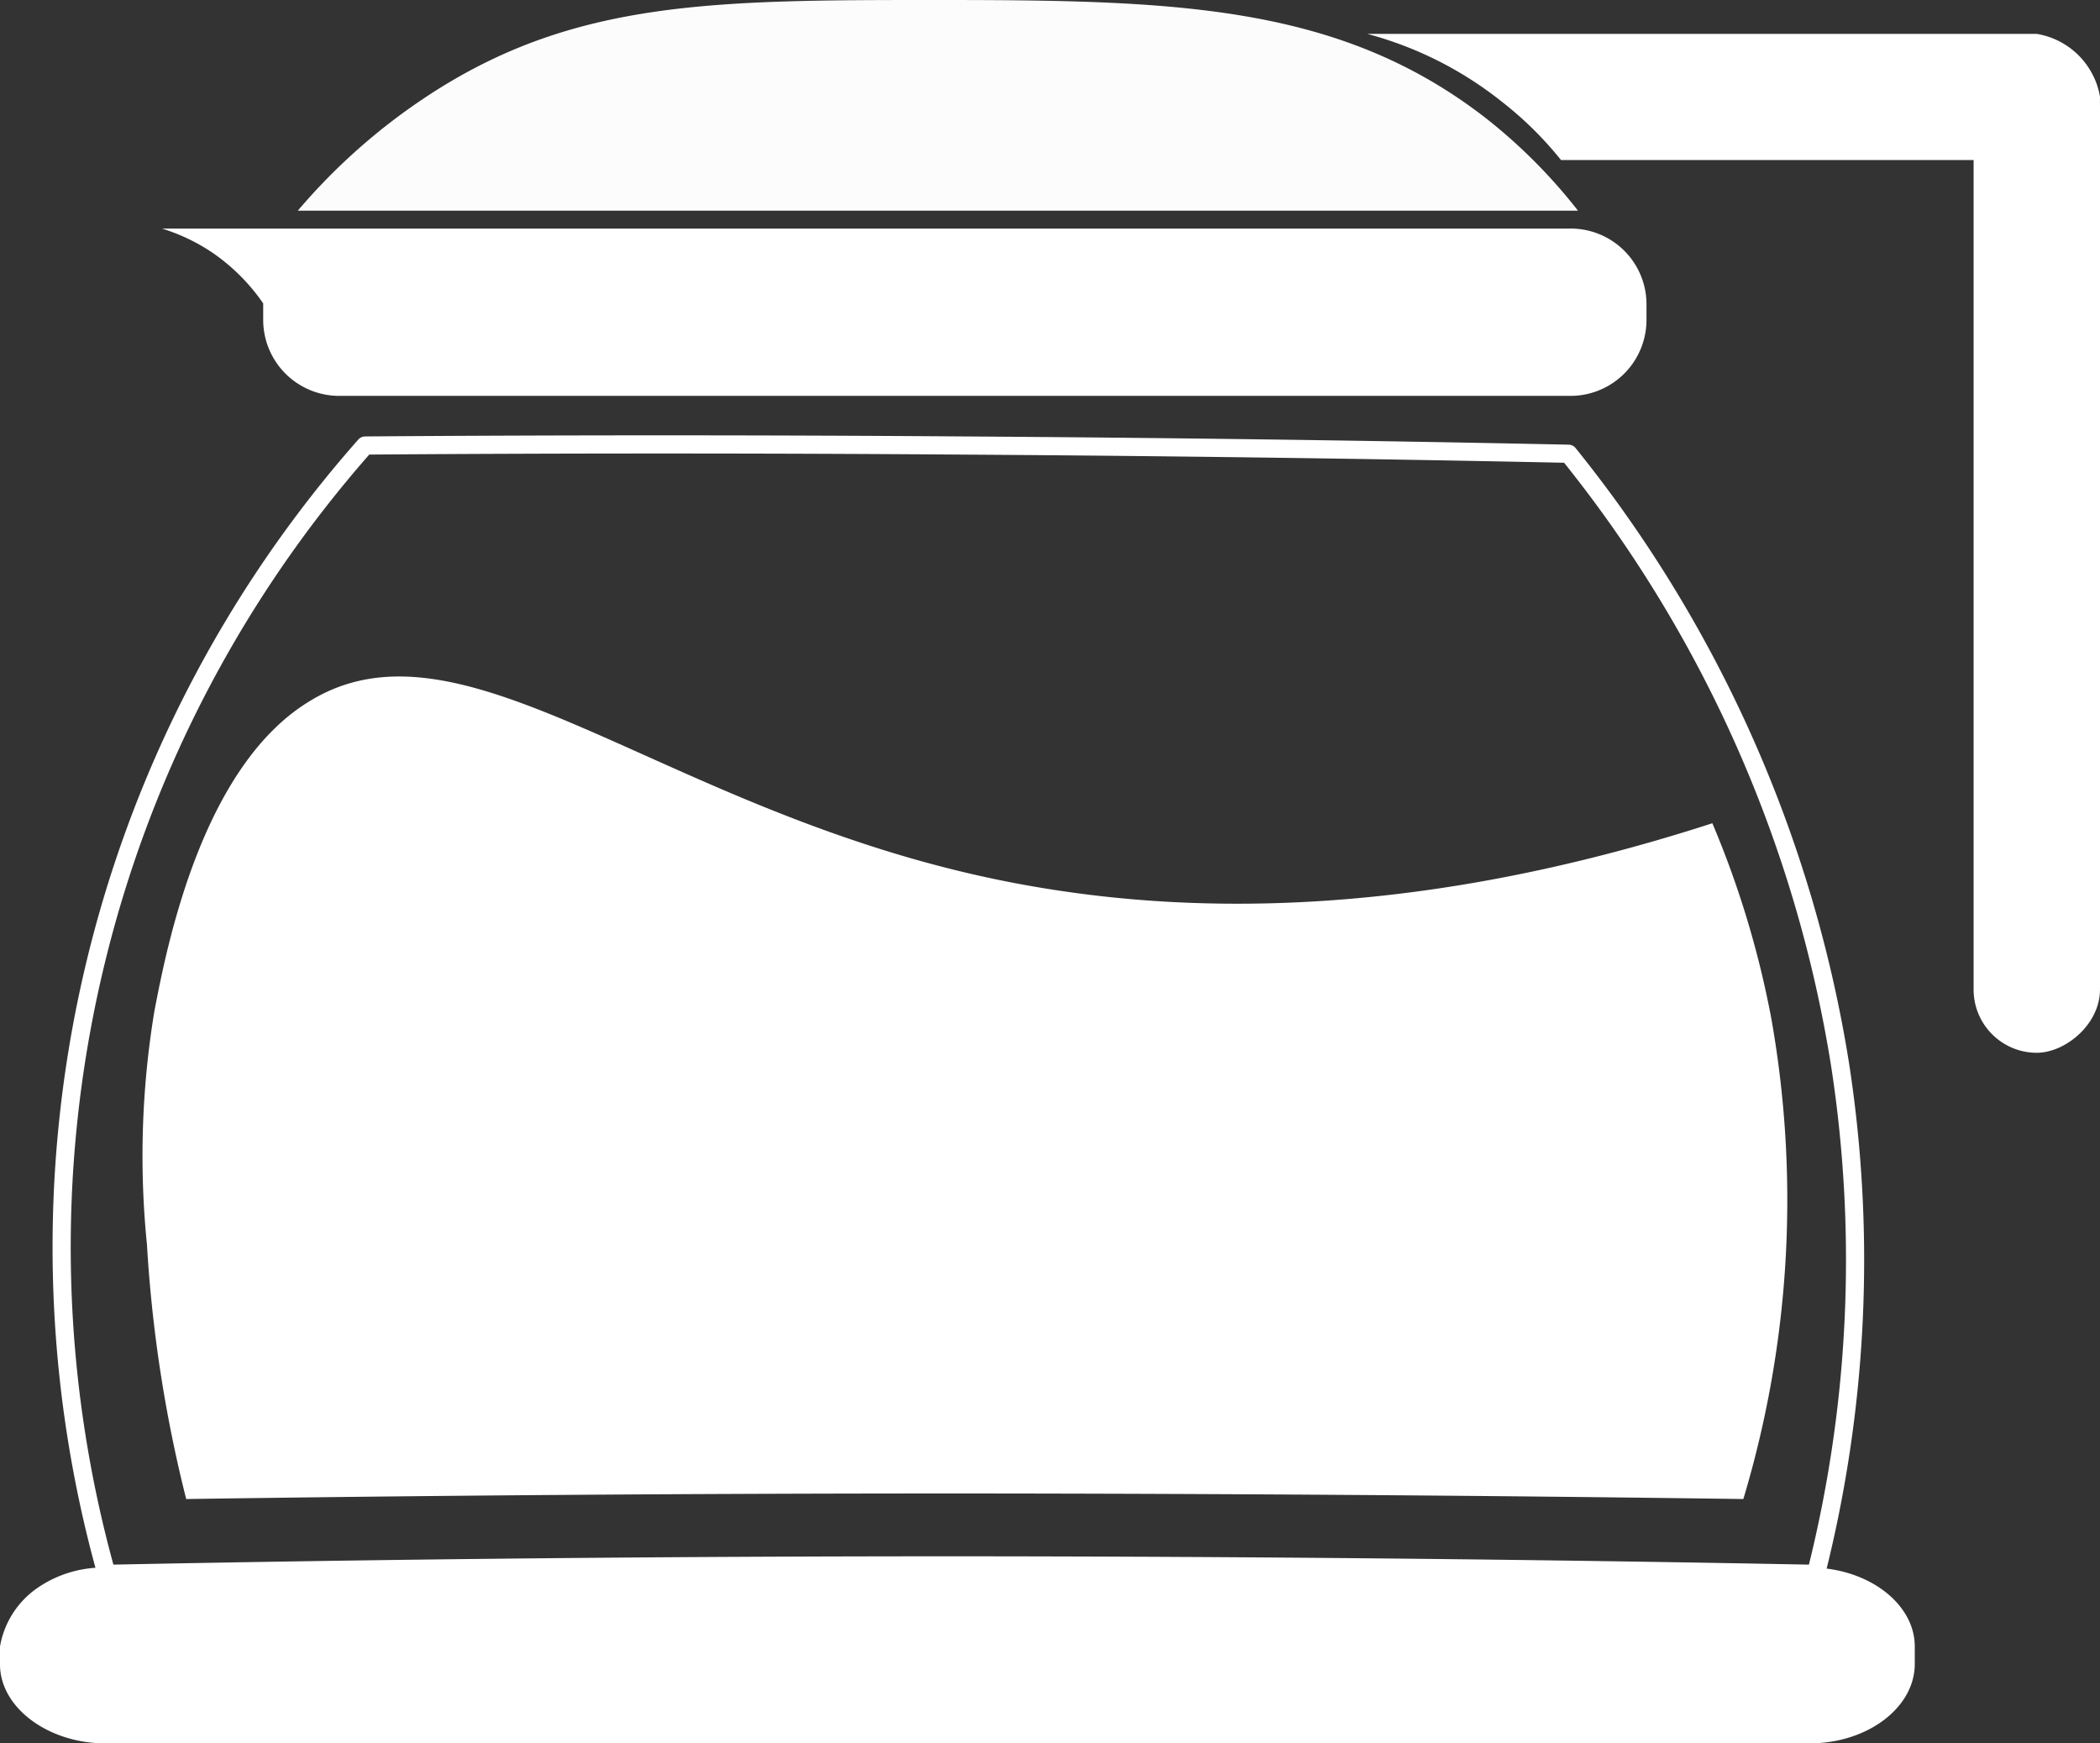 <svg xmlns="http://www.w3.org/2000/svg" viewBox="0 0 86.73 72"><rect x="0" y="0" width="86.73" height="72" fill="#333333" stroke="none"/><defs><style>.cls-1{fill:none;stroke:#fff;stroke-linecap:round;stroke-linejoin:round;stroke-width:0.75px;}.cls-2{fill:#fff;}.cls-3{fill:#fcfcfc;}</style></defs><title>jug_1</title><g id="Layer_2" data-name="Layer 2"><g id="Layer_1-2" data-name="Layer 1"><path class="cls-1" d="M76,44a52.85,52.85,0,0,1-1,21q-17.43-.34-35.47-.35-17.87,0-35.13.35A50,50,0,0,1,15.08,18.4q12.19-.09,24.7,0,12.66.08,25,.34A53.61,53.61,0,0,1,76,44Z"/><path class="cls-2" d="M73.16,42.09A42.91,42.91,0,0,1,72,61.91q-15.87-.22-32.31-.23-16.28,0-32,.23a56.4,56.4,0,0,1-1.62-10.5,36.61,36.61,0,0,1,.31-9.67c.49-2.54,1.92-10,6.34-12.74,6.15-3.87,13.93,3.86,27,7,6.87,1.65,17.13,2.49,31-2A39.28,39.28,0,0,1,73.16,42.09Z"/><path class="cls-3" d="M65.17,8.7H12.3a25.15,25.15,0,0,1,5.56-4.87C23.81,0,29.57,0,38.73,0c9.83,0,16.56.18,22.61,4.86A22.31,22.31,0,0,1,65.17,8.7Z"/><path class="cls-2" d="M64.82,16.35H14a3.14,3.14,0,0,1-3.13-3.13v-.69a8.14,8.14,0,0,0-2.09-2.09,7.89,7.89,0,0,0-2.09-1H64.82A3.13,3.13,0,0,1,68,12.53v.69A3.14,3.14,0,0,1,64.82,16.35Z"/><path class="cls-2" d="M74.74,72H4.34C2,72,0,70.53,0,68.74V68a3.7,3.7,0,0,1,1.52-2.4,4.78,4.78,0,0,1,2.82-.86h70.4c2.38,0,4.34,1.47,4.34,3.26v.72C79.08,70.53,77.12,72,74.74,72Z"/><path class="cls-2" d="M84.12,6.61H64.47A14.71,14.71,0,0,0,62,4.18,15.17,15.17,0,0,0,56.47,1.4H84.12A3.17,3.17,0,0,1,86.73,4C86.73,5.46,84.43,6.48,84.12,6.61Z"/><rect class="cls-2" x="63.25" y="20" width="41.74" height="5.22" rx="2.61" transform="translate(106.73 -61.51) rotate(90)"/></g></g></svg>
